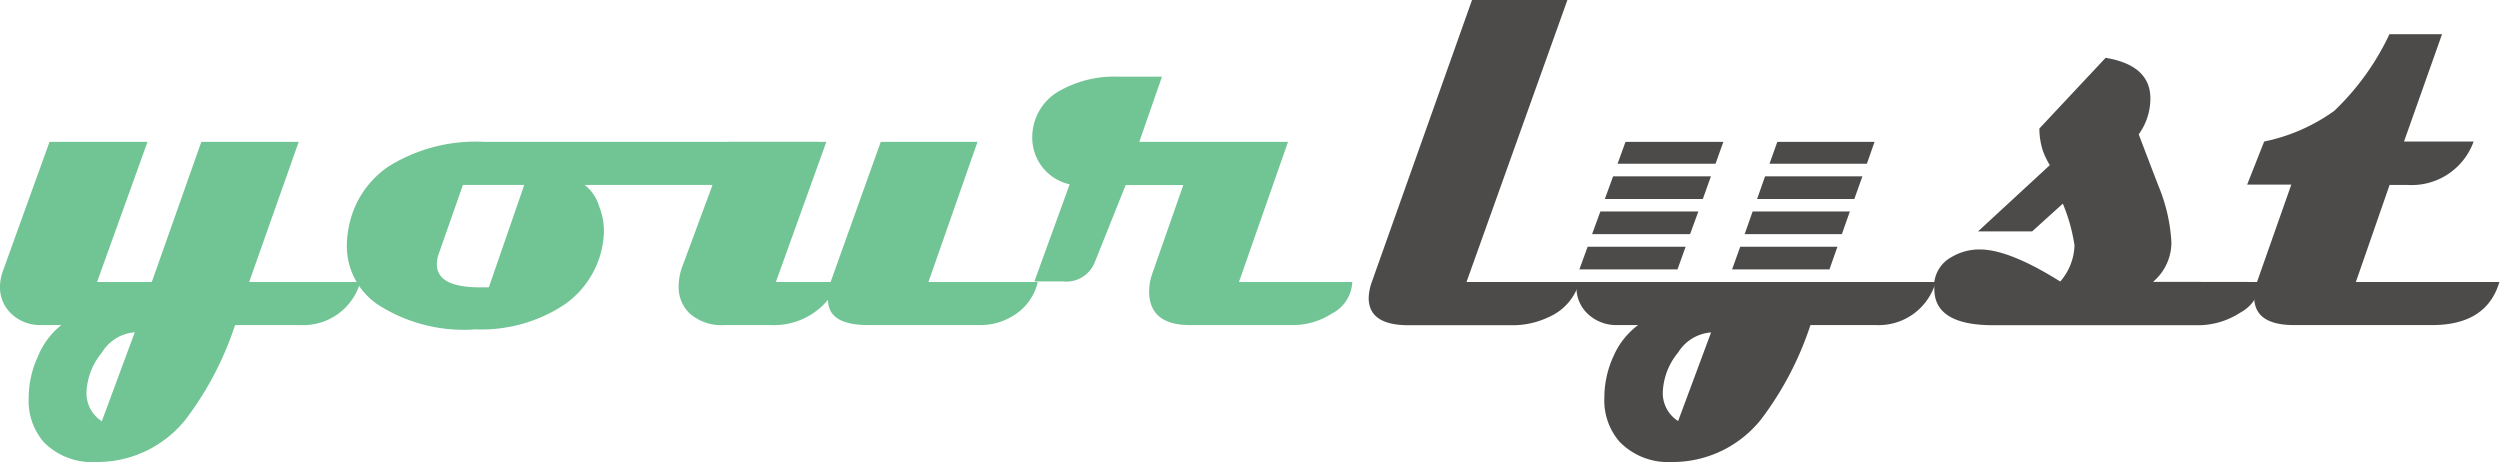 <svg xmlns="http://www.w3.org/2000/svg" viewBox="0 0 163.04 30.13"><defs><style>.cls-1{fill:#4c4b4a;}.cls-2{fill:#71c494;}</style></defs><title>Asset 3</title><g id="Layer_2" data-name="Layer 2"><g id="Layer_4" data-name="Layer 4"><path class="cls-1" d="M103,18.39a3.52,3.52,0,0,1-2,2.29,5.45,5.45,0,0,1-2.37.53H91.86q-2.6,0-2.6-1.78a3.32,3.32,0,0,1,.19-1L96,0h6.22L95.64,18.39Z"/><path class="cls-1" d="M147.44,18.39a2.55,2.55,0,0,1-1.34,2,5.06,5.06,0,0,1-2.79.82H130q-3.85,0-3.85-2.36a3.25,3.25,0,0,1,0-.46,2.16,2.16,0,0,1,1.13-1.63,3.55,3.55,0,0,1,1.93-.49q1.9.05,5.15,2.09a3.75,3.75,0,0,0,.93-2.36,11.46,11.46,0,0,0-.76-2.72l-2,1.81H129l4.68-4.32a5.55,5.55,0,0,1-.44-.9A4.75,4.75,0,0,1,133,8.38l4.32-4.61q2.92.49,2.92,2.65a4,4,0,0,1-.76,2.34q.65,1.72,1.32,3.45a11.07,11.07,0,0,1,.81,3.59,3.35,3.35,0,0,1-1.2,2.58Z"/><path class="cls-1" d="M163,18.39q-.83,2.81-4.39,2.81h-9q-2.6,0-2.6-1.83a2.87,2.87,0,0,1,.19-1l2.23-6.33h-2.88l1.11-2.81a11.93,11.93,0,0,0,4.57-2,16.72,16.72,0,0,0,3.6-5h3.43l-2.48,7h4.54A4.29,4.29,0,0,1,157,12.06h-1.16l-2.2,6.33Z"/><path class="cls-2" d="M23.5,18.39a3.86,3.86,0,0,1-3.88,2.81H15.33a21,21,0,0,1-3.22,6.15,7.37,7.37,0,0,1-5.85,2.78,4.41,4.41,0,0,1-3.39-1.28,4.11,4.11,0,0,1-1-2.9,6.45,6.45,0,0,1,.61-2.72A5,5,0,0,1,4,21.2H2.69a2.71,2.71,0,0,1-1.92-.71A2.34,2.34,0,0,1,0,18.7a3.06,3.06,0,0,1,.18-1L3.23,9.25H9.62L6.33,18.39H9.9l3.23-9.14h6.35l-3.23,9.14ZM8.79,21.67A2.76,2.76,0,0,0,6.64,23a4.31,4.31,0,0,0-1,2.61,2.16,2.16,0,0,0,1,1.86Z"/><path class="cls-2" d="M53.35,9.25q-.7,2.81-4.22,2.81h-11a2.75,2.75,0,0,1,.95,1.42,4.22,4.22,0,0,1,.3,1.78,6,6,0,0,1-2.58,4.61A9.82,9.82,0,0,1,31,21.48a10.35,10.35,0,0,1-6.38-1.63,4.61,4.61,0,0,1-2-3.88,5.2,5.2,0,0,1,.09-.95,6.14,6.14,0,0,1,2.64-4.17,10.72,10.72,0,0,1,6.19-1.6ZM34.19,12.06h-4l-1.58,4.5a2,2,0,0,0-.12.67q0,1.51,2.81,1.51l.58,0Z"/><path class="cls-2" d="M67.68,18.39a3.48,3.48,0,0,1-1.62,2.21,4,4,0,0,1-2.09.6H56.62Q54,21.2,54,19.55a4.57,4.57,0,0,1-3.71,1.65H47.23A3.12,3.12,0,0,1,45,20.46a2.35,2.35,0,0,1-.74-1.81,3.75,3.75,0,0,1,.25-1.3l3-8.1h6.38l-3.29,9.14h3.57l3.27-9.14h6.31l-3.2,9.14Z"/><path class="cls-2" d="M88.19,18.39a2.43,2.43,0,0,1-1.35,2.07,4.68,4.68,0,0,1-2.5.74H77.61q-2.67,0-2.67-2.21a3.67,3.67,0,0,1,.23-1.21l2-5.71H73.41l-2,5a2,2,0,0,1-2.13,1.28H67.46l2.3-6.33A3.11,3.11,0,0,1,67.32,9a3.46,3.46,0,0,1,1.88-3.13A7.26,7.26,0,0,1,72.93,5h2.85L74.3,9.25H84l-3.2,9.14Z"/><polygon class="cls-1" points="113.78 15.27 120.12 15.27 120.64 13.79 114.3 13.79 113.78 15.27"/><polygon class="cls-1" points="105.49 10.68 111.88 10.68 112.39 9.25 106.01 9.25 105.49 10.68"/><path class="cls-1" d="M122.72,18.39H102.81a2.86,2.86,0,0,0,0,.32,2.34,2.34,0,0,0,.76,1.78,2.71,2.71,0,0,0,1.92.71h1.34a5,5,0,0,0-1.59,2,6.45,6.45,0,0,0-.61,2.72,4.11,4.11,0,0,0,1,2.9A4.41,4.41,0,0,0,109,30.13a7.37,7.37,0,0,0,5.85-2.78,21,21,0,0,0,3.22-6.15h4.29a3.86,3.86,0,0,0,3.88-2.81Zm-13.28,9.07a2.16,2.16,0,0,1-1-1.86,4.31,4.31,0,0,1,1-2.61,2.76,2.76,0,0,1,2.15-1.31Z"/><polygon class="cls-1" points="114.59 12.98 120.93 12.98 121.46 11.5 115.11 11.5 114.59 12.98"/><polygon class="cls-1" points="111.05 12.98 111.58 11.5 105.2 11.5 104.66 12.98 111.05 12.98"/><polygon class="cls-1" points="110.22 15.27 110.76 13.79 104.37 13.79 103.83 15.27 110.22 15.27"/><polygon class="cls-1" points="109.93 16.09 103.54 16.09 103 17.57 109.4 17.57 109.93 16.09"/><polygon class="cls-1" points="119.83 16.09 113.49 16.09 112.96 17.57 119.31 17.57 119.83 16.09"/><polygon class="cls-1" points="115.91 9.25 115.4 10.68 121.75 10.68 122.25 9.25 115.91 9.25"/></g></g></svg>